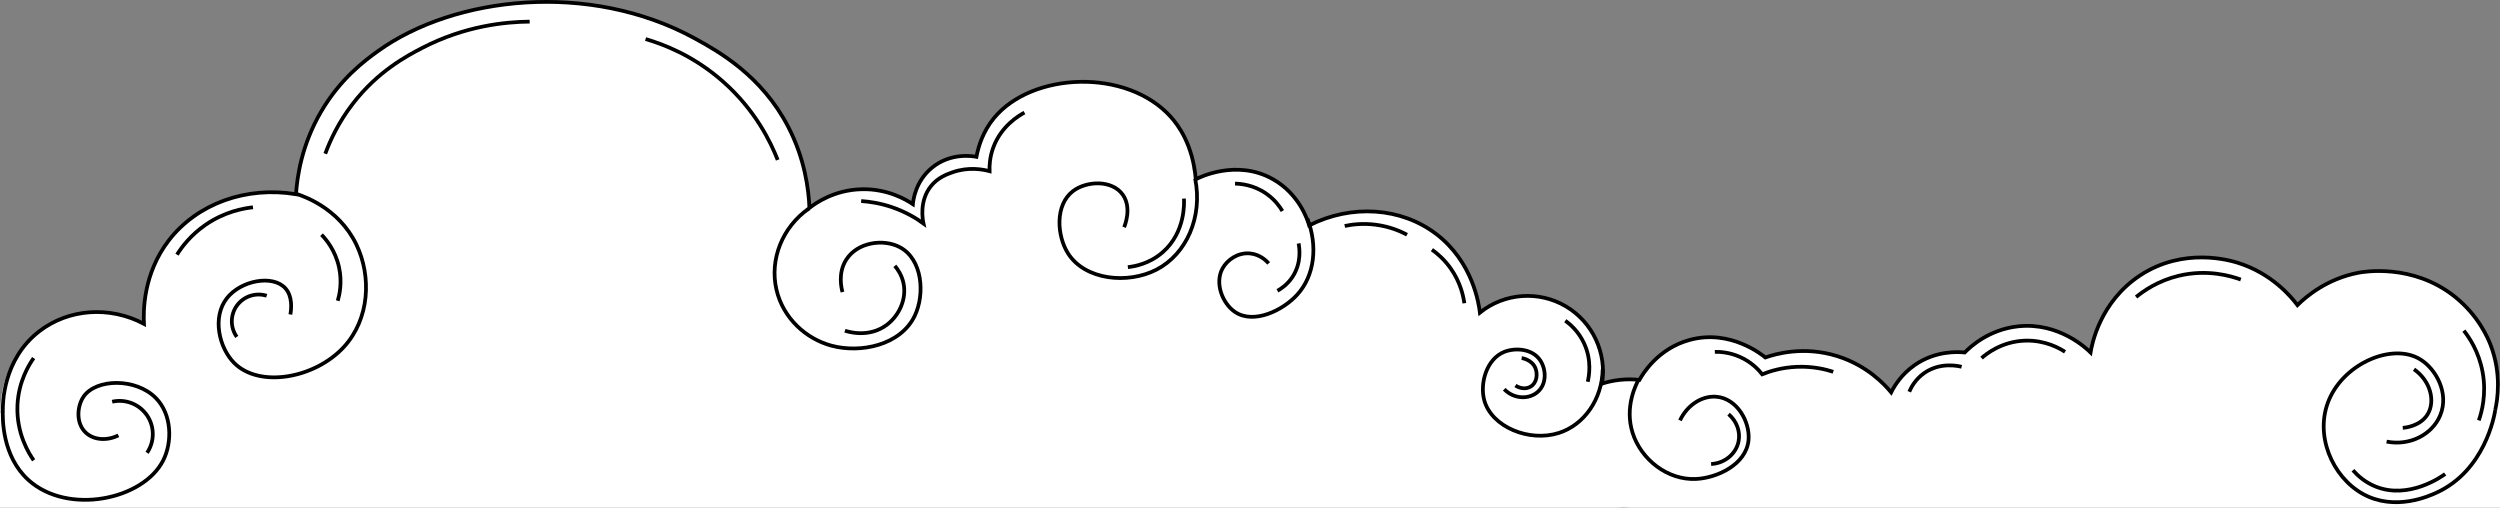 <?xml version="1.0" encoding="UTF-8"?><svg id="Layer_2" xmlns="http://www.w3.org/2000/svg" viewBox="0 0 1331.04 270.28"><rect x="0" y="0" width="1331.04" height="270.28" fill="#808080" stroke="none"/><defs><style>.cls-1{fill:#fff;}.cls-2{fill:none;stroke:#000;stroke-miterlimit:10;stroke-width:2px;}</style></defs><g id="cloud"><path class="cls-1" d="M1325.07,180.7c2.33,4.82,5.42,12.88,5.97,23.89v65.69h-462.68c-1.41,0-2.8-.07-4.17-.19-1.09,.13-2.2,.19-3.32,.19H0v-50.43H.28c-.02-.55-.03-1.1-.03-1.66,0-28.76,23.32-52.09,52.09-52.09,8.86,0,17.2,2.21,24.5,6.12-.19-1.9-.29-3.84-.29-5.79,0-35.37,30.89-64.03,69.01-64.03,4.19,0,8.28,.34,12.26,1.01C162.08,46.42,208.87,1.55,294.2,1.55c74.98,0,135.86,48.8,136.67,109.24,3.53-2.7,12.28-8.61,24.98-9.71,15.42-1.34,26.7,5.29,30.23,7.57,.25-2.42,1.45-11.24,8.92-18.19,10.12-9.41,23.19-7.41,24.78-7.14,3.23-22.48,28.19-39.97,58.5-39.97,32.52,0,56.72,21.62,56.72,46.45,0,2.36,1.92,3.18,1.45,5.45,1.79-.99,19.42-10.35,38.36-1.47,16.65,7.81,21.65,23.77,22.39,26.28,22.33-11.37,48.47-9.77,67.18,4.25,19.72,14.77,23.06,37.25,23.65,41.93,16.2-11.49,37.43-10.98,51.32,.53,16.76,13.88,13.99,36.45,13.8,37.79,4.66-1.8,9.8-2.79,15.19-2.79,1.47,0,2.91,.07,4.33,.22,7.46-13.48,21.83-22.61,38.33-22.61,11.14,0,21.32,4.17,29.05,11.03,6.18-1.98,12.96-3.07,20.05-3.07,20.23,0,37.82,8.84,46.78,21.86,6.1-12.92,19.26-21.86,34.5-21.86,1.68,0,3.34,.11,4.96,.32,8.34-8.78,20.13-14.25,33.2-14.25s24.92,5.5,33.26,14.32c4.28-22.73,20.31-41.34,41.72-48.16,24.64-7.86,52.34,1.2,68.6,22.74,6.98-6.87,15.55-12.12,25.1-15.15,1.29-.41,9.67-3.01,19.1-2.94,22.32,.16,46.79,13.87,57.73,36.49Z"/><path id="outline" class="cls-2" d="M1.52,218.28c-.06-2.62-.25-26.73,19.38-41.89,15.61-12.05,37.48-13.62,55.74-3.98-.34-6.46-.54-26.57,13.27-44.46,15.15-19.62,41.24-28.9,67.68-24.55,.64-9.46,3.05-26.23,13.27-43.79,10.39-17.87,23.66-27.59,30.52-32.51,40.57-29.09,112.38-37.36,168.54-6.64,12.98,7.1,35.69,19.92,49.76,47.11,8.82,17.04,10.85,33.15,11.28,43.13,3.18-2.48,13.18-9.63,27.87-9.95,13.9-.31,23.78,5.67,27.2,7.96,.18-1.99,1.27-11.97,9.95-19.24,10.15-8.51,22.31-6.29,23.89-5.97,1.08-5.66,3.47-13.48,9.29-20.57,20.26-24.69,70.86-26.73,94.22-.66,3.83,4.28,11.7,14.63,13.27,33.18,1.44-.76,21.66-11.05,41.14,0,13.82,7.84,18.27,21.33,19.24,24.55,22.61-11.39,48.98-9.64,67.68,4.64,19.36,14.79,22.63,36.99,23.22,41.8,13.08-10.51,31.39-11.83,45.78-3.32,14.21,8.41,21.88,24.78,19.24,41.14,2.5-.8,5.63-1.58,9.29-1.99,4.15-.46,7.77-.32,10.62,0,1.52-2.74,9.5-16.5,26.54-21.23,21.78-6.05,38.98,8.03,40.48,9.29,5.04-1.76,20.34-6.39,38.48-.66,15.71,4.96,24.98,14.96,28.53,19.24,1.7-3.39,5.43-9.63,12.61-14.6,11.22-7.76,23.07-6.99,26.54-6.64,2.94-2.98,12.85-12.28,28.53-13.93,21.64-2.28,36.44,11.91,38.48,13.93,.63-3.84,4.81-26.96,26.54-41.14,23.04-15.03,47.39-7.99,51.76-6.64,17.95,5.58,28.21,17.76,31.85,22.56,4.6-4.51,15.6-14,32.51-17.25,2.61-.5,28.76-5.08,51.09,12.61,12.94,10.24,18.04,22.73,19.24,25.88,5.96,15.57,3.65,29.24,2.46,34.59"/><g id="line-inner"><path class="cls-2" d="M1.52,218.28c-.17,4.38-.52,24.63,13.74,37.4,20.9,18.72,61.04,10.51,71.66-10.62,4.86-9.66,4.69-24.42-3.98-33.18-10.65-10.76-31.84-10.39-38.48-.66-3.38,4.95-4.26,14.17,1.33,19.24,4.21,3.82,11.1,4.39,17.25,1.33"/><path class="cls-2" d="M157.26,103.07c3.39,1.02,22.95,7.24,32.51,27.2,8.08,16.87,7.07,39.44-6.64,54.41-15.37,16.78-44.91,22.06-58.39,8.63-8.06-8.03-11.94-24.31-3.98-34.5,7.45-9.54,24.5-12.75,31.19-5.31,3.91,4.35,3.15,11.08,2.65,13.93"/><path class="cls-2" d="M430.63,111.03c-14.12,9.91-20.96,27.06-17.25,43.13,3.57,15.46,15.95,26.26,29.2,29.86,15.48,4.21,36.89-.11,44.46-15.92,5.5-11.5,4.14-30.08-7.96-36.49-8.67-4.6-22.51-2.77-28.53,6.64-4.59,7.17-2.51,15.41-1.99,17.25"/><path class="cls-2" d="M636.32,95.11c4.14,20.41-4.64,40.21-20.57,48.44-15.31,7.91-38.09,5.59-47.11-8.63-5.99-9.44-7-25.86,2.65-33.18,7.26-5.51,20.87-6.1,26.54,1.99,4.88,6.97,1.04,16.37,.66,17.25"/><path class="cls-2" d="M696.04,116.34c5.68,14.68,3.85,30.36-5.31,40.48-7.69,8.49-23.2,16-33.18,9.29-6.62-4.46-11-15.31-6.64-23.22,2.5-4.53,8.14-8.57,14.6-7.96,5.54,.52,9.03,4.25,9.95,5.31"/><path class="cls-2" d="M853.3,196.63c-.29,15.85-9.78,29.49-23.22,33.84-15.92,5.15-35.92-3.21-39.81-17.25-2.5-9.02,1.16-22.11,10.62-25.88,5.78-2.3,15.01-1.83,19.24,4.64,2.96,4.52,3.59,12.16-1.33,16.59-4.7,4.23-12.77,3.98-17.92-1.33"/><path class="cls-2" d="M872.54,201.93c-1.37,2.48-7.74,14.6-3.32,28.53,4.51,14.21,18.65,25.31,33.84,24.55,11.05-.55,26.58-7.58,27.87-20.57,.96-9.68-6.02-22.39-17.25-23.22-7.6-.56-15.35,4.45-19.24,12.61"/><path class="cls-2" d="M1328.52,218.28c-.45,2.91-5.49,32.25-31.32,44.04-3.82,1.74-22.12,10.09-39.15,.66-16.36-9.06-26.11-31.59-17.92-50.43,8.45-19.42,33.87-30.12,48.44-21.23,8.26,5.04,15.6,17.94,10.62,29.86-4.27,10.21-16.19,16.39-28.53,13.93"/></g><g id="line-deco"><path class="cls-2" d="M59.72,213.88c7.09-1.62,14.49,1.29,18.58,7.3,4.07,5.99,4.07,13.91,0,19.91"/><path class="cls-2" d="M17.92,245.06c-2.37-3.38-9.26-14.1-8.63-29.2,.54-12.72,6.13-21.67,8.63-25.21"/><path class="cls-2" d="M94.22,135.58c2.55-4.06,7.31-10.46,15.26-15.92,10.15-6.98,20.15-8.75,25.21-9.29"/><path class="cls-2" d="M171.19,124.96c2.27,2.34,7.29,8.16,9.29,17.25,1.79,8.13,.27,14.79-.66,17.92"/><path class="cls-2" d="M126.07,179.37c-3.53-4.97-3.52-11.65,0-16.59,3.58-5.01,10.03-7.16,15.92-5.31"/><path class="cls-2" d="M173.18,81.84c2.5-6.8,6.87-16.5,14.6-26.54,13.32-17.33,28.79-25.54,37.16-29.86,22.76-11.76,44.25-13.81,57.06-13.93"/><path class="cls-2" d="M343.71,20.79c9.13,2.65,25.34,8.65,41.14,22.56,17.53,15.43,25.67,32.75,29.2,41.8"/><path class="cls-2" d="M476.41,141.55c1.46,1.7,3.73,4.85,4.64,9.29,1.69,8.26-2.17,16.89-8.63,21.9-9.92,7.69-21.78,3.6-22.56,3.32"/><path class="cls-2" d="M458.5,107.05c4.32,.28,10.1,1.09,16.59,3.32,7.3,2.51,12.85,5.91,16.59,8.63-.39-1.79-2.4-11.96,3.98-19.91,3.67-4.57,8.41-6.27,11.28-7.3,8.61-3.09,16.34-1.61,19.91-.66-.11-3.15,.17-7.65,1.99-12.61,4.2-11.42,13.58-16.96,16.59-18.58"/><path class="cls-2" d="M600.49,142.22c3.37-.35,11.41-1.68,18.58-7.96,12.19-10.67,11.41-26.48,11.28-28.53"/><path class="cls-2" d="M680.12,154.82c2.04-1.13,5.34-3.36,7.96-7.3,5.11-7.67,3.7-15.96,3.32-17.92"/><path class="cls-2" d="M682.77,112.36c-1.4-2.36-4.06-6.12-8.63-9.29-6.79-4.71-13.7-5.25-16.59-5.31"/><path class="cls-2" d="M715.95,120.32c3.77-.8,9.59-1.58,16.59-.66,7.42,.97,13.1,3.45,16.59,5.31"/><path class="cls-2" d="M762.39,132.93c2.79,1.98,6.57,5.17,9.95,9.95,5.18,7.32,6.75,14.6,7.3,18.58"/><path class="cls-2" d="M833.39,170.75c2.41,1.73,6.94,5.51,9.95,11.94,4.34,9.25,2.64,17.84,1.99,20.57"/><path class="cls-2" d="M806.85,205.25c2.52,1.69,5.62,1.99,7.96,.66,3.44-1.94,4-6.69,2.65-9.95-1.87-4.53-7.07-5.28-7.3-5.31"/><path class="cls-2" d="M911.02,247.05c7.25-.36,13.24-5.39,14.6-11.94,1.1-5.3-.98-10.92-5.31-14.6"/><path class="cls-2" d="M1016.52,208.57c.94-2.21,3.19-6.6,7.96-9.95,8.61-6.04,18.34-3.72,19.91-3.32"/><path class="cls-2" d="M1055.01,190.65c2.3-2.03,10.61-8.88,23.22-9.29,10.72-.34,18.45,4.16,21.23,5.97"/><path class="cls-2" d="M1279.28,227.81c1.01-.08,9.4-.83,13.27-7.3,4.11-6.87,1.62-17.64-7.3-23.89"/><path class="cls-2" d="M1252.74,250.37c2.57,2.92,6.46,6.39,11.94,8.63,17.82,7.26,35.57-5.46,37.16-6.64"/><path class="cls-2" d="M1319.76,223.83c1.51-4.32,4.22-13.93,1.99-25.88-2.03-10.86-7.14-18.33-9.95-21.9"/><path class="cls-2" d="M1137.29,158.14c4.07-3.33,11.68-8.64,22.56-11.28,15.4-3.73,28.09,.13,33.18,1.99"/><path class="cls-2" d="M913.01,187.34c2.77-.06,7.74,.21,13.27,2.65,6.36,2.81,10.18,7.05,11.94,9.29,4.06-1.64,10.48-3.67,18.58-3.98,8.32-.32,15.03,1.29,19.24,2.65"/></g></g></svg>